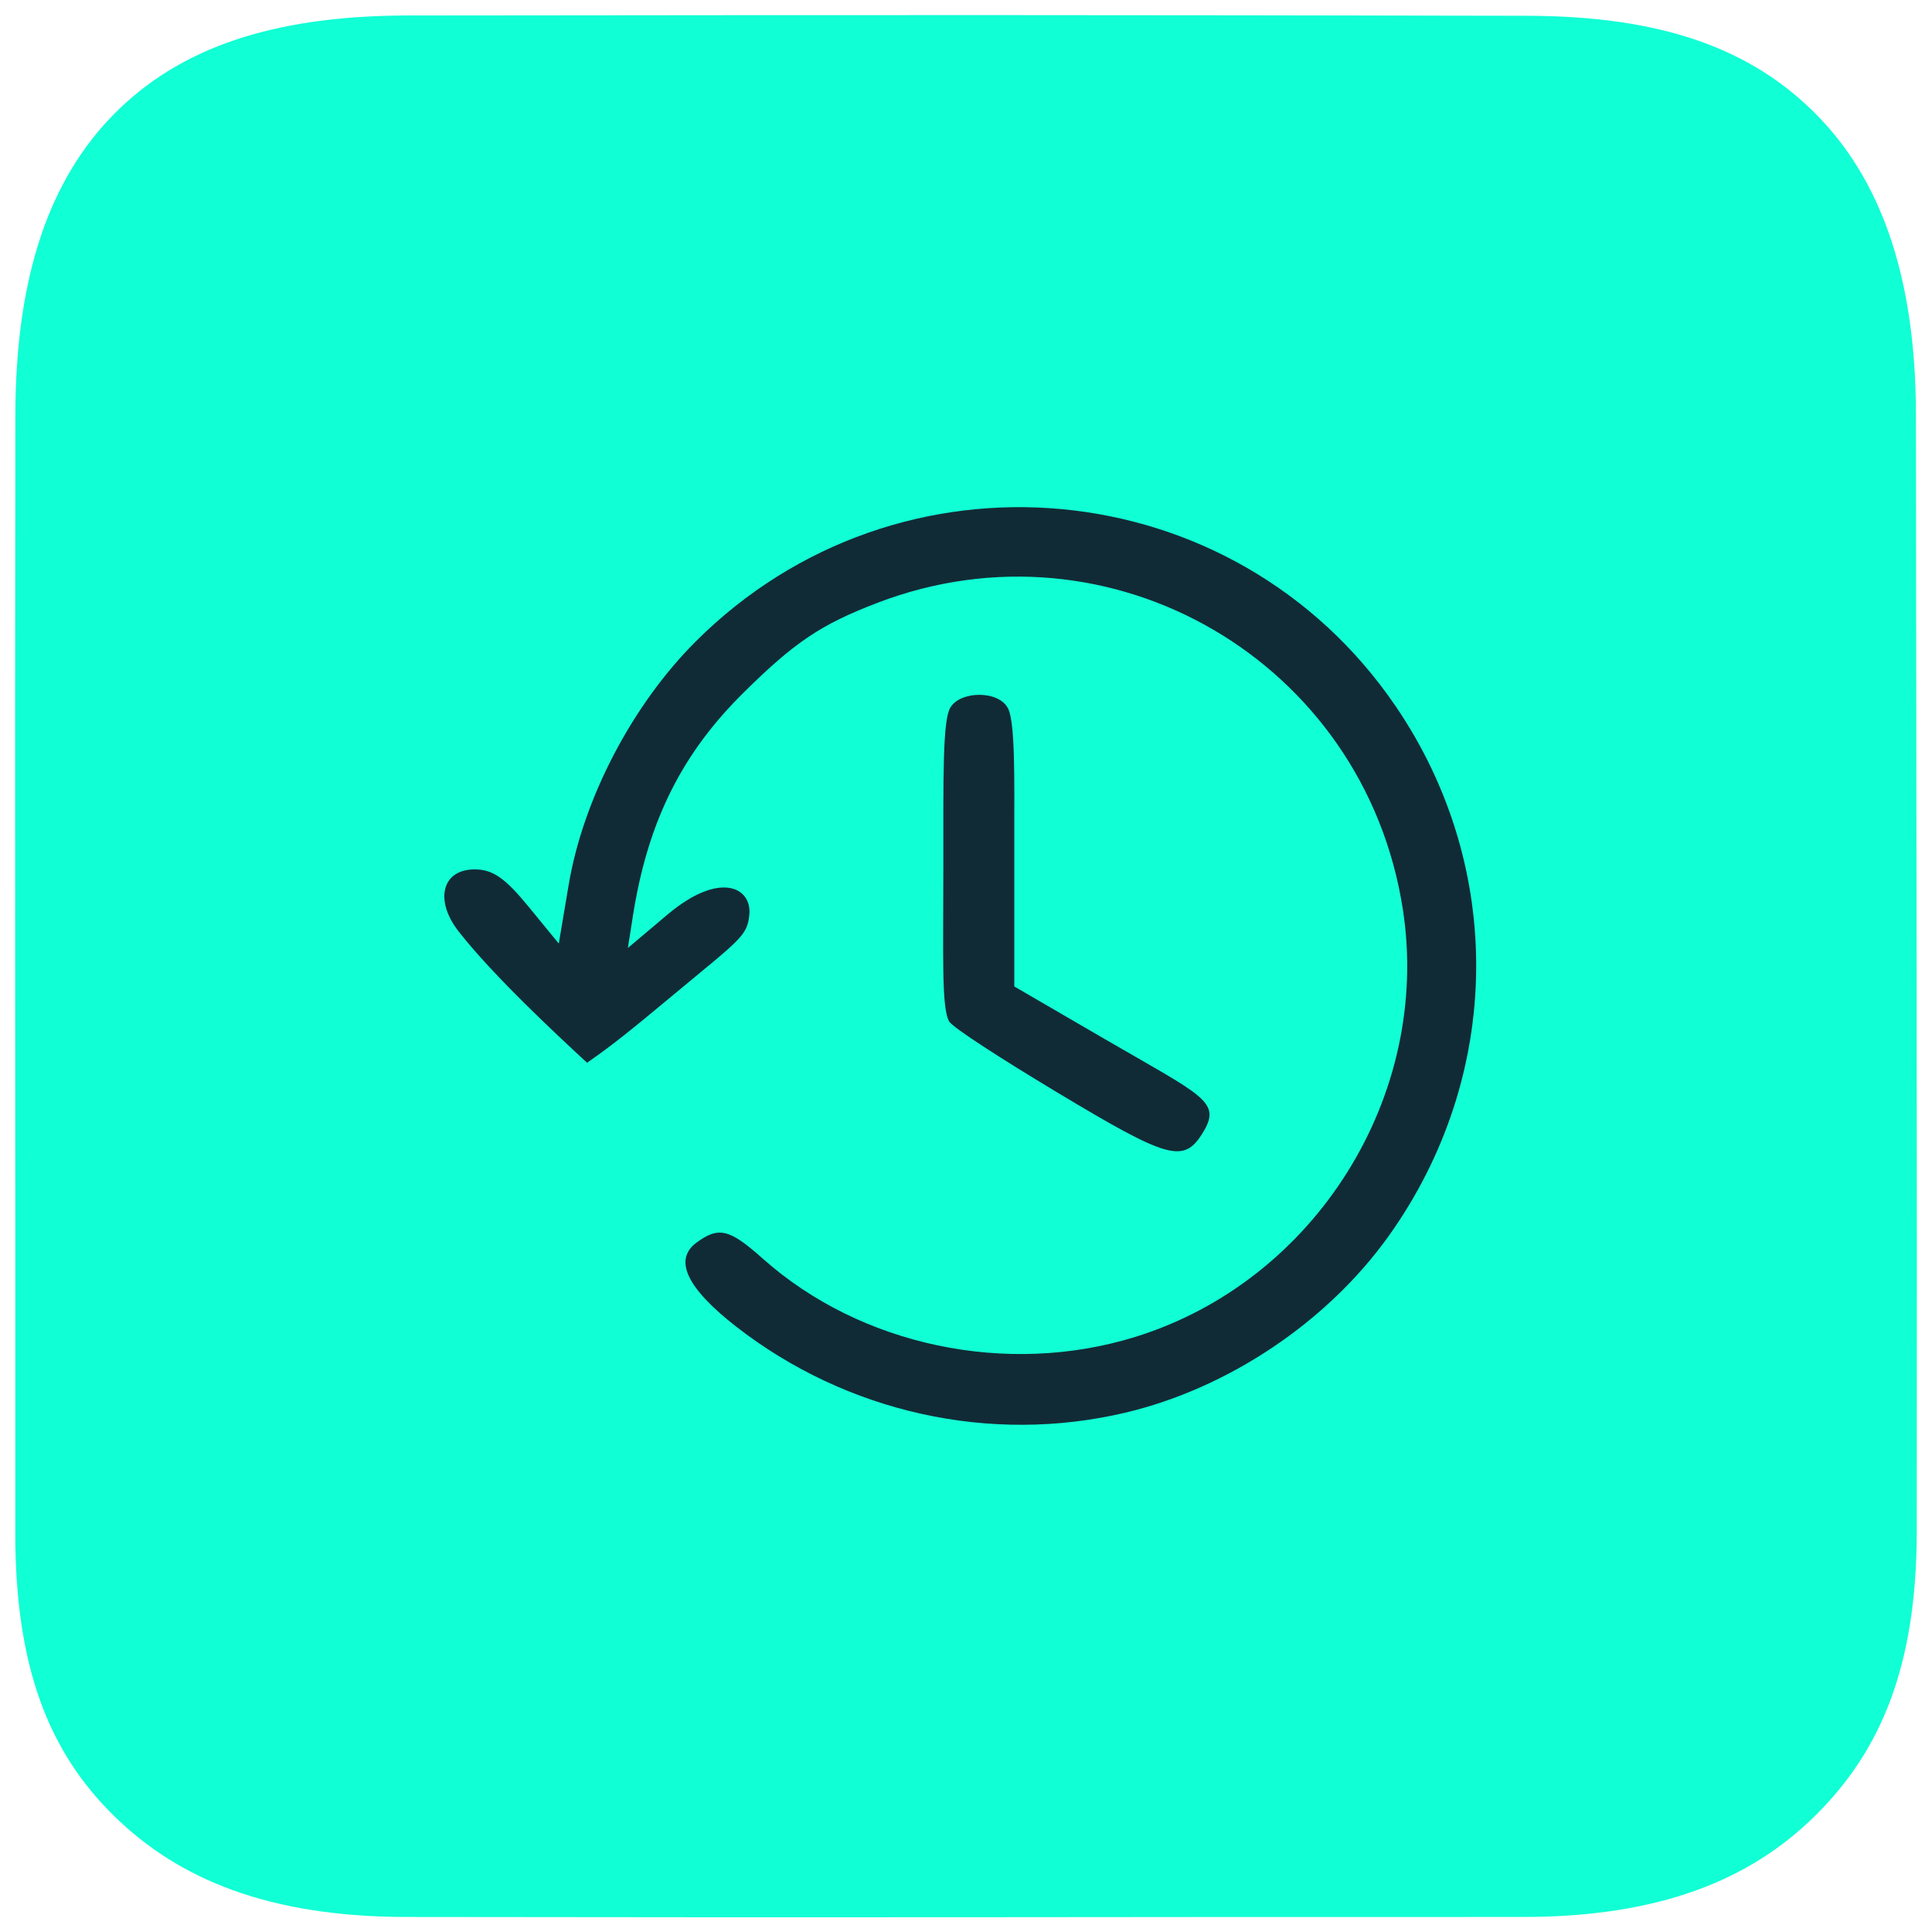 <?xml version="1.0" encoding="UTF-8" standalone="no"?>
<!-- Created with Inkscape (http://www.inkscape.org/) -->

<svg
   version="1.1"
   id="svg1"
   width="512"
   height="512"
   viewBox="0 0 512 512"
   xml:space="preserve"
   xmlns="http://www.w3.org/2000/svg"
   xmlns:svg="http://www.w3.org/2000/svg"><defs
     id="defs1" /><g
     id="g1"><path
       id="path1"
       style="display:inline;fill:#11ffd5;fill-opacity:1;stroke-width:6.86;stroke-linecap:round"
       d="M 42.505,2.085 C 28.249,2.101 18.937,5.596 12.453,12.147 5.969,18.699 2.384,28.486 2.362,42.884 2.293,88.174 2.375,108.907 2.354,157.119 c -0.006,13.79 3.469,22.386 10.041,28.859 6.572,6.473 15.749,10.349 29.888,10.37 53.773,0.081 61.485,-0.014 114.079,-1e-5 14.02,0.004 23.26,-3.797 29.899,-10.37 6.639,-6.573 10.336,-15.178 10.352,-28.953 0.046,-39.537 -0.046,-70.506 -0.084,-114.143 C 196.517,28.478 192.787,18.656 186.261,12.109 179.735,5.562 170.745,2.145 156.82,2.117 113.404,2.031 93.466,2.028 42.505,2.085 Z"
       transform="matrix(2.594,0,0,2.594,-2.054,-1.309)" /><path
       style="display:inline;fill:#112b36;fill-opacity:1"
       d="m 298.155,374.388 c 27.329,-6.443 53.624,-24.078 69.888,-46.871 30.213,-42.339 30.925,-97.676 1.807,-140.384 -42.737,-62.685 -131.737,-70.876 -185.536,-17.077 -16.8,16.8 -29.77,41.656 -33.601,64.393 l -2.629,15.604 -8.052,-9.826 C 133.814,232.637 130.566,230.4 125.764,230.4 c -8.612,0 -10.7,8.163 -4.21,16.46 9.318,11.913 26.499,27.818 34.023,34.779 6.815,-4.716 11.722,-8.723 22.913,-18.029 17.712,-14.727 19.547,-15.552 20.094,-21.237 0.689,-7.159 -7.773,-11.739 -21.747,0.044 l -10.443,8.805 1.327,-8.458 c 4.029,-25.686 13.391,-43.437 29.284,-59.161 13.598,-13.454 20.535,-18.11 35.53,-23.851 61.812,-23.666 129.069,15.559 139.229,81.201 7.642,49.369 -23.153,98.561 -70.962,113.357 -33.97,10.513 -72.724,2.353 -98.673,-20.775 -8.809,-7.851 -11.652,-8.545 -17.501,-4.268 -6.212,4.542 -2.676,12.071 10.474,22.306 29.318,22.818 67.337,31.235 103.054,22.814 z m 20.552,-74.121 c 5.147,-8.346 0.324,-9.645 -26.13,-25.021 L 268.8,261.426 V 220 c 0,-12.741 0.255,-28.237 -1.604,-32.147 -2.379,-5.006 -12.827,-4.822 -15.388,-0.26 -2.026,3.609 -1.804,18.601 -1.808,41.874 -0.005,23.273 -0.538,37.844 1.557,41.253 1.018,1.657 13.813,9.879 28.234,18.552 29.777,17.908 33.884,19.155 38.917,10.994 z"
       id="path2" /></g></svg>
